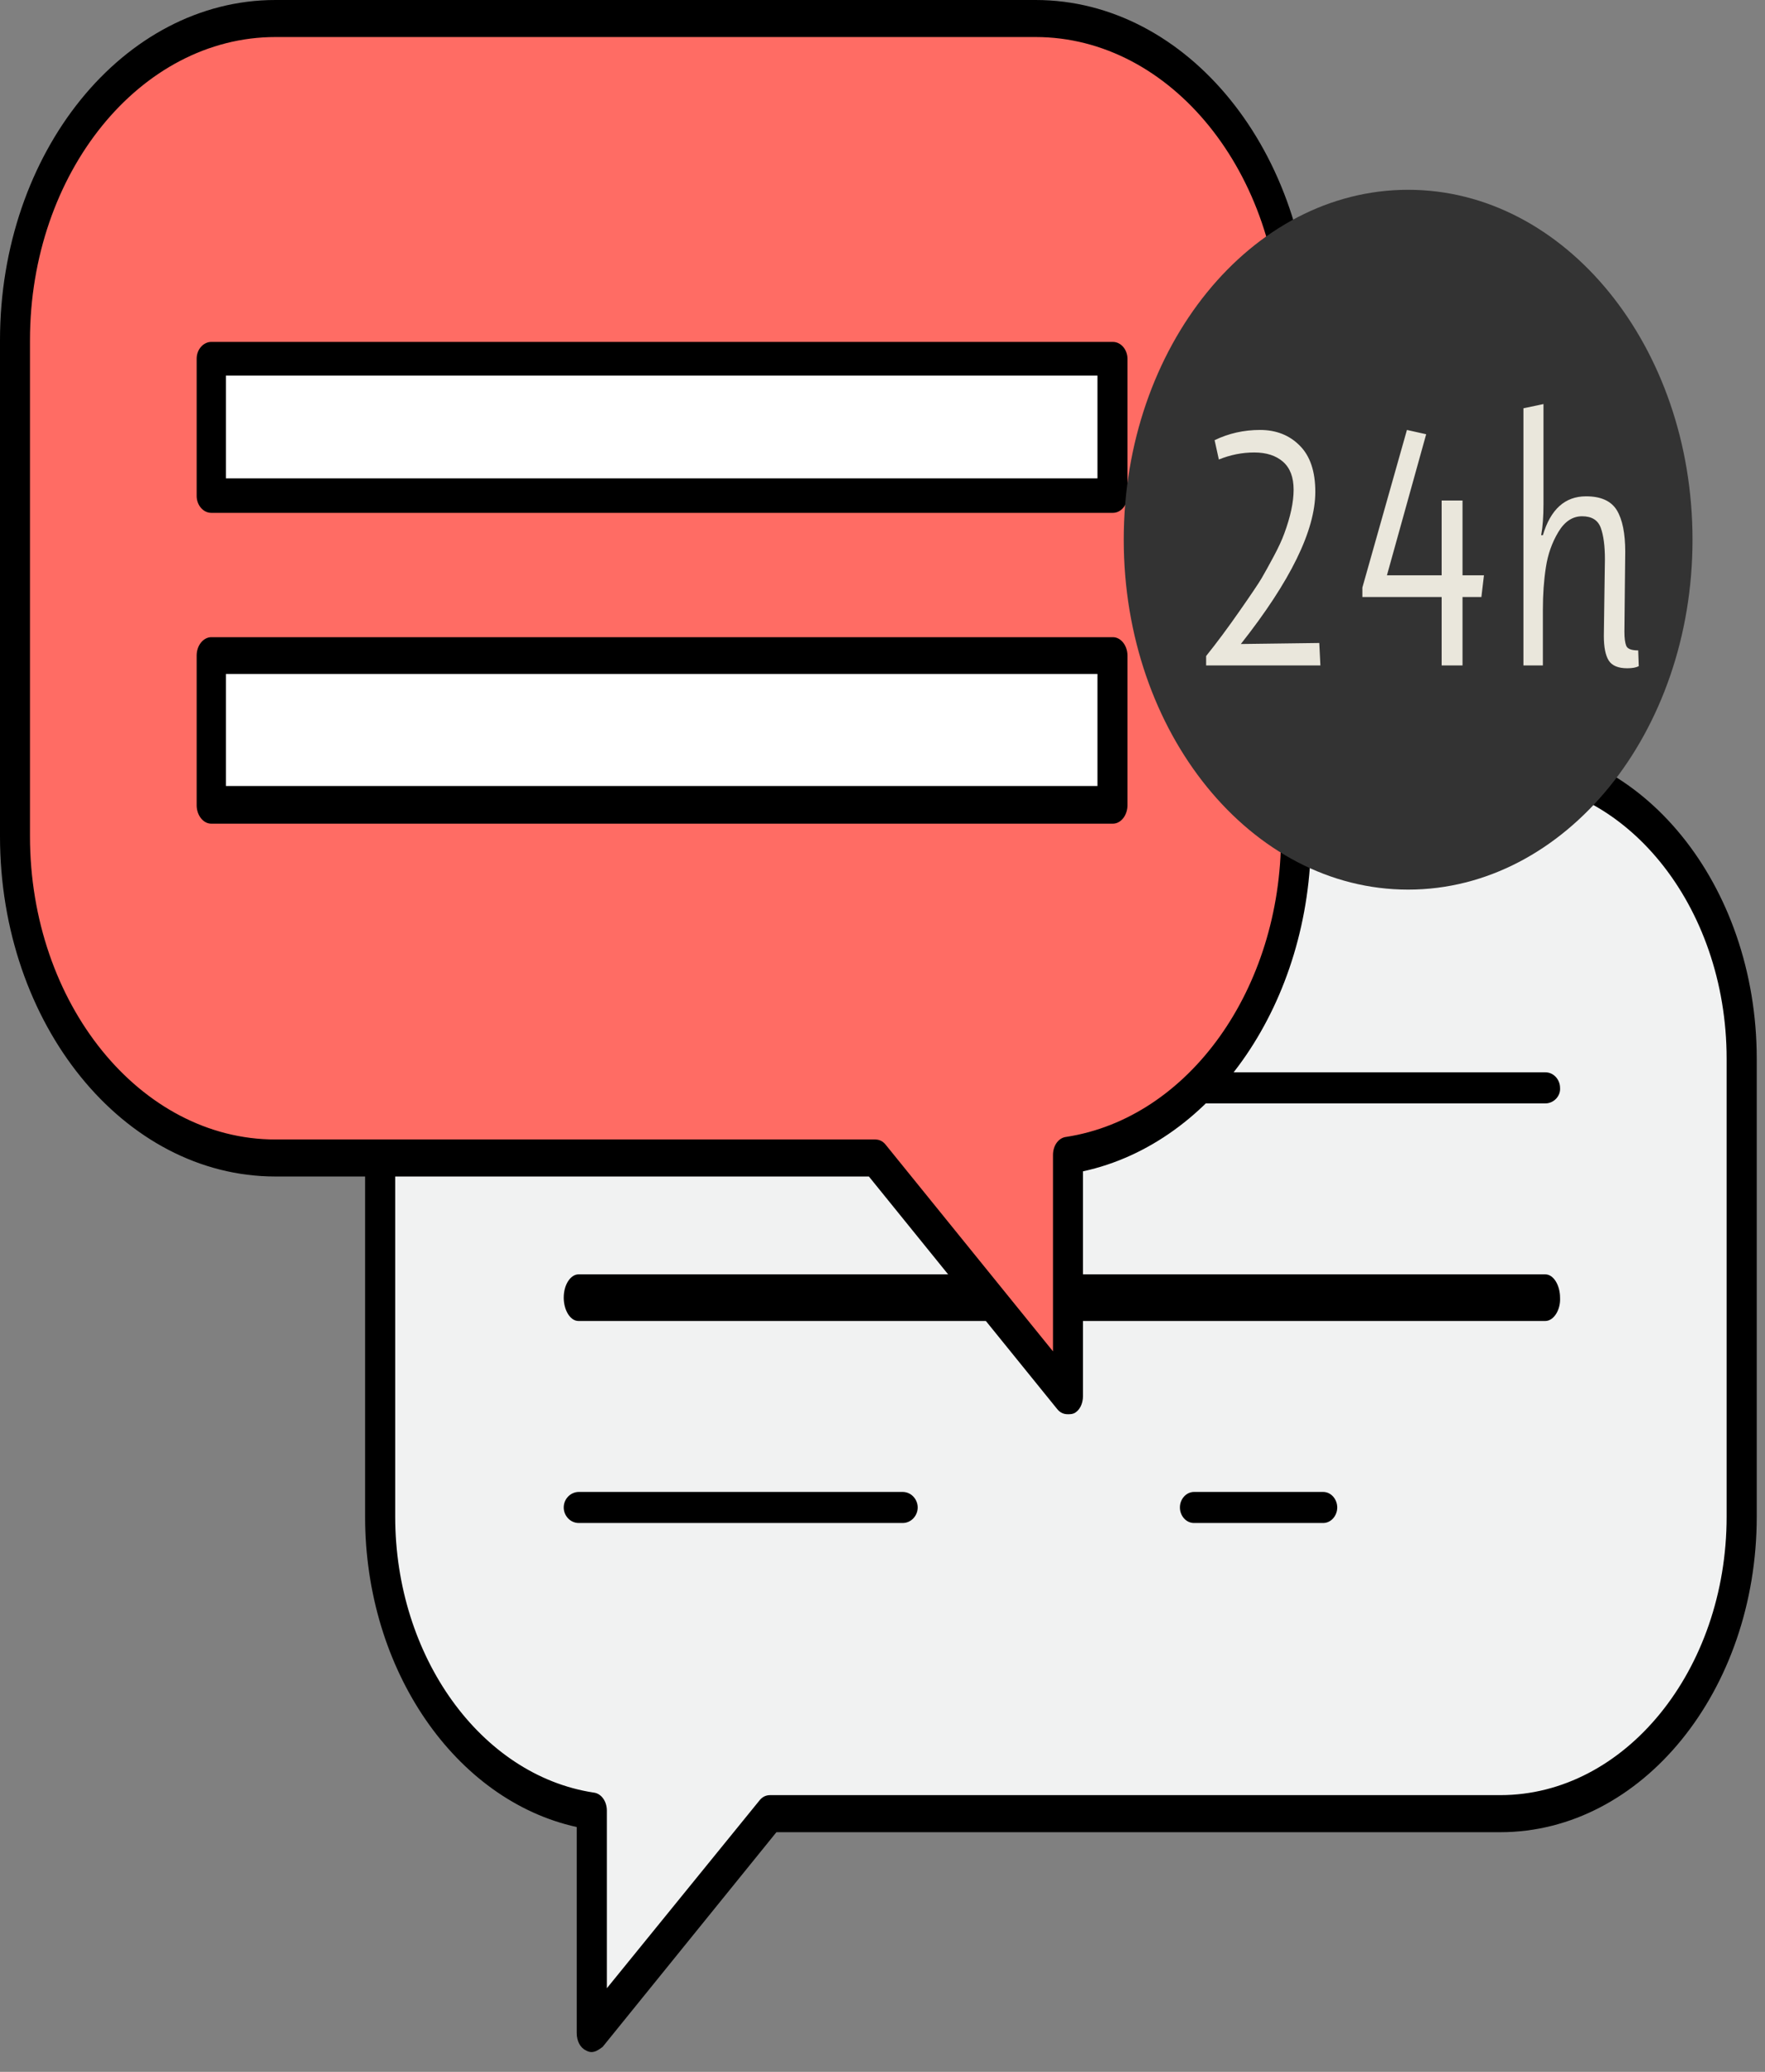 <svg width="69" height="81" viewBox="0 0 69 81" fill="none" xmlns="http://www.w3.org/2000/svg">
<rect x="0" y="0" width="69" height="81" fill="#808080" stroke="none"/>
<path d="M24.299 29.765H58.651C63.856 29.765 68.075 34.956 68.075 41.394V59.294C68.075 65.698 63.856 70.923 58.651 70.923H30.106L23.121 79.485V70.788C18.464 70.081 14.848 65.193 14.848 59.26V41.361C14.875 34.956 19.094 29.765 24.299 29.765Z" fill="#F1F2F2"/>
<path d="M23.121 80.227C23.039 80.227 22.956 80.193 22.902 80.159C22.683 80.058 22.546 79.789 22.546 79.485V71.429C17.806 70.384 14.273 65.294 14.273 59.294V41.394C14.273 34.585 18.765 29.057 24.299 29.057H58.651C64.185 29.057 68.677 34.585 68.677 41.394V59.294C68.677 66.103 64.185 71.631 58.651 71.631H30.353L23.559 80.025C23.422 80.126 23.285 80.227 23.121 80.227ZM24.299 30.506C19.423 30.506 15.45 35.394 15.45 41.394V59.294C15.45 64.754 18.793 69.406 23.203 70.081C23.504 70.114 23.724 70.418 23.724 70.788V77.732L29.695 70.384C29.805 70.249 29.942 70.182 30.106 70.182H58.651C63.527 70.182 67.5 65.294 67.5 59.294V41.394C67.5 35.394 63.527 30.506 58.651 30.506H24.299Z" fill="black"/>
<path d="M51.725 59.543H46.679C46.363 59.543 46.127 59.254 46.127 58.936C46.127 58.589 46.389 58.328 46.679 58.328H51.725C52.04 58.328 52.277 58.617 52.277 58.936C52.277 59.254 52.04 59.543 51.725 59.543Z" fill="black"/>
<path d="M35.287 59.543H22.628C22.291 59.543 22.038 59.254 22.038 58.936C22.038 58.589 22.319 58.328 22.628 58.328H35.287C35.624 58.328 35.876 58.617 35.876 58.936C35.876 59.254 35.624 59.543 35.287 59.543Z" fill="black"/>
<path d="M60.415 43.138H46.699C46.372 43.138 46.127 42.849 46.127 42.531C46.127 42.184 46.399 41.923 46.699 41.923H60.415C60.742 41.923 60.988 42.212 60.988 42.531C61.015 42.849 60.742 43.138 60.415 43.138Z" fill="black"/>
<path d="M60.41 51.645H22.616C22.286 51.645 22.038 51.211 22.038 50.733C22.038 50.212 22.314 49.822 22.616 49.822H60.41C60.74 49.822 60.988 50.256 60.988 50.733C61.015 51.211 60.74 51.645 60.41 51.645Z" fill="black"/>
<path d="M40.54 0.608H10.738C5.105 0.608 0.512 6.252 0.512 13.248V32.715C0.512 39.677 5.078 45.355 10.738 45.355H34.252L41.798 54.683V45.219C46.829 44.442 50.739 39.136 50.739 32.715V13.248C50.739 6.252 46.173 0.608 40.54 0.608Z" fill="#FF6C64"/>
<path d="M41.738 55.29C41.574 55.29 41.438 55.223 41.329 55.088L33.968 45.996H10.768C4.825 45.996 0 40.036 0 32.696V13.301C0 5.96 4.825 0 10.768 0H40.484C46.427 0 51.252 5.96 51.252 13.301V32.696C51.252 39.161 47.462 44.683 42.337 45.794V54.583C42.337 54.886 42.201 55.155 41.983 55.256C41.901 55.29 41.819 55.29 41.738 55.29ZM10.768 1.448C5.48 1.448 1.172 6.768 1.172 13.301V32.696C1.172 39.228 5.48 44.549 10.768 44.549H34.213C34.377 44.549 34.513 44.616 34.622 44.751L41.165 52.832V45.155C41.165 44.784 41.383 44.481 41.683 44.448C46.481 43.707 50.08 38.656 50.08 32.696V13.301C50.08 6.768 45.772 1.448 40.484 1.448H10.768Z" fill="black"/>
<path d="M8.2 13.975H43.564V19.443H8.2V13.975Z" fill="white"/>
<path d="M43.504 20.05H8.261C7.933 20.05 7.688 19.736 7.688 19.391V14.026C7.688 13.649 7.961 13.367 8.261 13.367H43.504C43.831 13.367 44.077 13.681 44.077 14.026V19.391C44.077 19.736 43.831 20.05 43.504 20.05ZM8.833 18.701H42.904V14.685H8.833V18.701Z" fill="black"/>
<path d="M8.2 26.126H43.564V31.594H8.2V26.126Z" fill="white"/>
<path d="M43.504 32.202H8.261C7.933 32.202 7.688 31.86 7.688 31.483V25.63C7.688 25.219 7.961 24.911 8.261 24.911H43.504C43.831 24.911 44.077 25.253 44.077 25.63V31.483C44.077 31.86 43.831 32.202 43.504 32.202ZM8.833 30.73H42.904V26.349H8.833V30.73Z" fill="black"/>
<path d="M55.049 7.42C61.186 7.42 66.166 13.549 66.166 21.1C66.166 28.651 61.186 34.78 55.049 34.78C48.912 34.78 43.931 28.651 43.931 21.1C43.931 13.549 48.912 7.42 55.049 7.42Z" fill="#333333"/>
<path d="M47.152 26.016V25.647C47.563 25.135 47.997 24.552 48.453 23.897C48.91 23.243 49.199 22.813 49.32 22.608C49.441 22.401 49.597 22.119 49.788 21.763C49.979 21.406 50.119 21.104 50.207 20.858C50.451 20.199 50.572 19.628 50.572 19.145C50.572 18.659 50.434 18.295 50.158 18.053C49.882 17.811 49.507 17.69 49.034 17.69C48.558 17.69 48.097 17.782 47.649 17.965L47.483 17.209C48.035 16.942 48.627 16.809 49.259 16.809C49.891 16.809 50.409 17.014 50.812 17.422C51.218 17.828 51.42 18.43 51.42 19.227C51.42 20.735 50.45 22.719 48.509 25.178L51.575 25.138L51.619 26.016H47.152ZM53.26 23.34V22.971L55.002 16.809L55.754 16.977L54.22 22.492H56.359V19.568H57.175V22.492H58.013L57.913 23.34H57.175V26.016H56.359V23.34H53.26ZM60.34 19.706C60.34 20.191 60.31 20.598 60.25 20.925H60.316C60.618 19.911 61.181 19.404 62.004 19.404C62.584 19.404 62.985 19.585 63.207 19.946C63.426 20.308 63.536 20.85 63.536 21.571C63.536 21.598 63.531 22.064 63.521 22.971C63.51 23.875 63.504 24.451 63.504 24.699C63.504 24.947 63.528 25.13 63.575 25.248C63.624 25.368 63.78 25.428 64.043 25.428L64.065 26.044C63.962 26.099 63.812 26.126 63.614 26.126C63.261 26.126 63.02 26.025 62.891 25.824C62.764 25.623 62.7 25.303 62.7 24.864C62.7 24.846 62.707 24.352 62.72 23.382C62.734 22.413 62.742 21.91 62.742 21.873C62.742 21.343 62.687 20.929 62.578 20.632C62.468 20.334 62.226 20.184 61.85 20.184C61.476 20.184 61.165 20.39 60.919 20.803C60.672 21.216 60.51 21.675 60.434 22.181C60.355 22.689 60.316 23.241 60.316 23.836V26.016H59.556V15.962L60.34 15.797V19.706Z" fill="#EAE7DC"/>
</svg>
